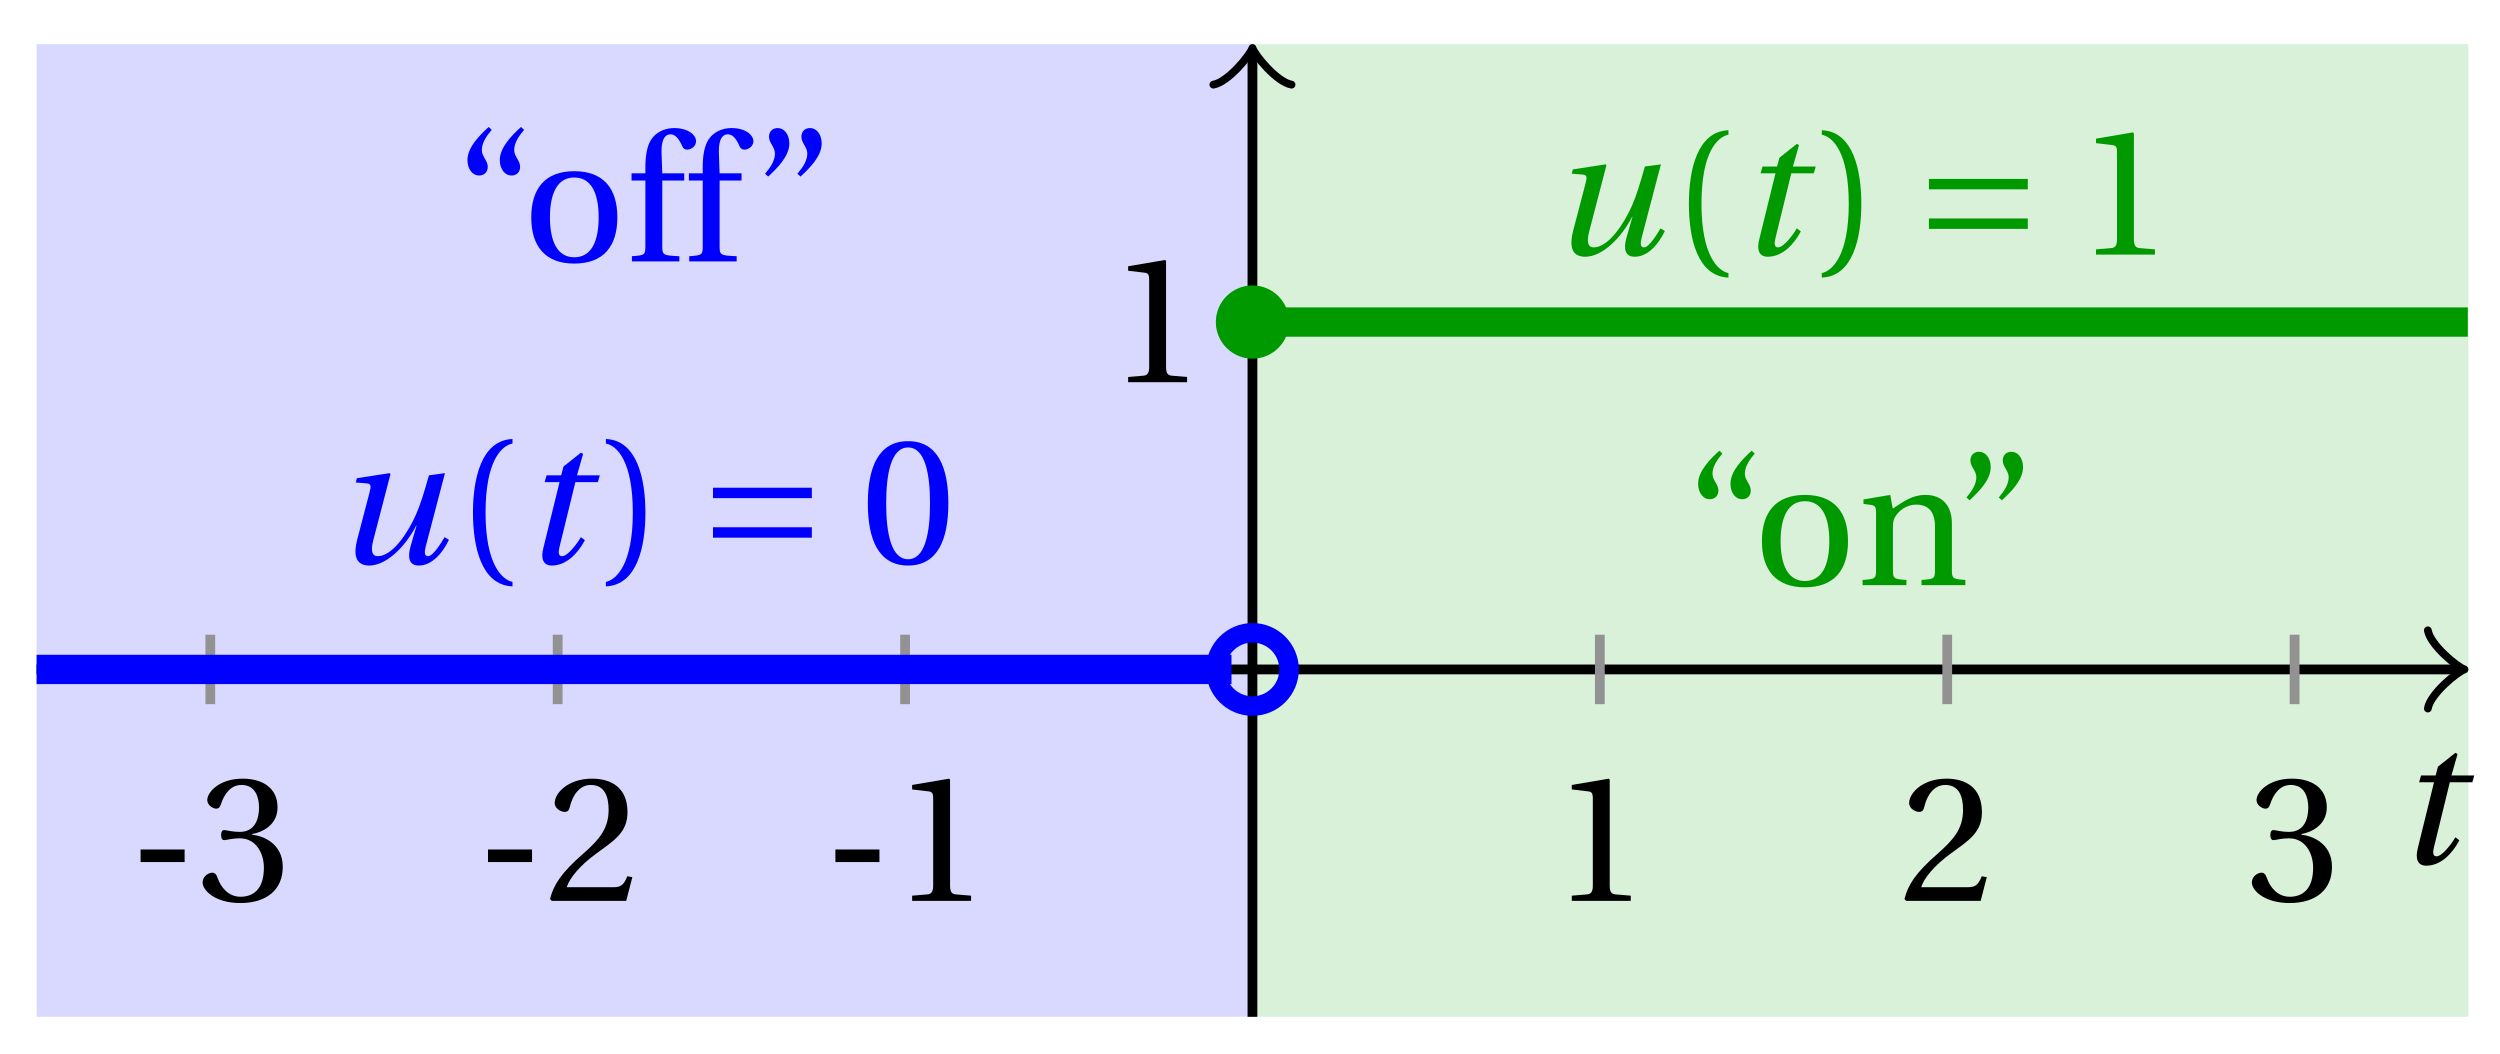 <svg xmlns="http://www.w3.org/2000/svg" xmlns:xlink="http://www.w3.org/1999/xlink" version="1.1" width="102" height="43" viewBox="0 0 102 43">
<defs>
<path id="font_1_1" d="M.428 .452 .439 .49H.312L.346 .609 .334 .616 .237 .539 .224 .49H.143L.132 .452H.215L.125 .086C.11 .029 .122-.012 .172-.012 .252-.012 .316 .054 .356 .129L.334 .146C.311 .107 .26 .04 .229 .04 .208 .04 .208 .063 .214 .088L.303 .452H.428Z"/>
<path id="font_2_3" d="M.074 .286V.216H.319V.286H.074Z"/>
<path id="font_2_7" d="M.13 .366C.13 .349 .135 .338 .148 .338 .16 .338 .187 .348 .235 .348 .32 .348 .368 .271 .368 .184 .368 .065 .309 .023 .238 .023 .172 .023 .129 .073 .11 .129 .104 .148 .094 .157 .08 .157 .062 .157 .027 .138 .027 .102 .027 .059 .096-.012 .237-.012 .382-.012 .473 .061 .473 .189 .473 .323 .358 .363 .303 .368V.372C.357 .381 .444 .421 .444 .52 .444 .631 .357 .68 .25 .68 .118 .68 .053 .604 .053 .561 .053 .53 .088 .513 .102 .513 .115 .513 .123 .52 .127 .533 .149 .601 .187 .645 .243 .645 .322 .645 .341 .575 .341 .519 .341 .459 .32 .384 .235 .384 .187 .384 .16 .394 .148 .394 .135 .394 .13 .384 .13 .366Z"/>
<path id="font_2_6" d="M.485 .132 .457 .137C.436 .083 .416 .076 .376 .076H.12C.136 .128 .195 .199 .288 .266 .384 .336 .458 .381 .458 .493 .458 .632 .366 .68 .261 .68 .124 .68 .053 .597 .053 .545 .053 .511 .091 .495 .108 .495 .126 .495 .133 .505 .137 .522 .153 .59 .192 .645 .254 .645 .331 .645 .353 .58 .353 .507 .353 .4 .299 .34 .212 .263 .089 .156 .046 .088 .027 .01L.037 0H.451L.485 .132Z"/>
<path id="font_2_5" d="M.437 0V.029L.353 .036C.332 .038 .32 .046 .32 .085V.674L.315 .68 .109 .645V.62L.202 .609C.219 .607 .226 .599 .226 .57V.085C.226 .066 .223 .054 .217 .047 .212 .04 .204 .037 .193 .036L.109 .029V0H.437Z"/>
<path id="font_1_2" d="M.533 .49C.504 .388 .488 .335 .462 .274 .418 .173 .331 .04 .248 .04 .216 .04 .208 .07 .223 .128L.319 .497 .314 .502 .132 .474 .126 .45 .188 .445C.212 .443 .211 .428 .203 .397L.134 .133C.113 .053 .121-.012 .201-.012 .297-.012 .402 .094 .462 .21H.464L.431 .096C.412 .029 .424-.012 .477-.012 .549-.012 .609 .057 .644 .131L.62 .146C.6 .112 .556 .04 .528 .04 .507 .04 .507 .063 .515 .094L.622 .502 .533 .49Z"/>
<path id="font_2_1" d="M.175 .282C.175 .568 .262 .654 .325 .667V.692C.15 .685 .105 .468 .105 .282 .105 .096 .15-.121 .325-.128V-.103C.267-.091 .175-.006 .175 .282Z"/>
<path id="font_2_2" d="M.175 .282C.175-.006 .083-.091 .025-.103V-.128C.2-.121 .245 .096 .245 .282 .245 .468 .2 .685 .025 .692V.667C.088 .654 .175 .568 .175 .282Z"/>
<path id="font_3_1" d="M.635 .143V.201H.085V.143H.635M.635 .363V.421H.085V.363H.635Z"/>
<path id="font_2_4" d="M.265 .645C.36 .645 .387 .497 .387 .334 .387 .171 .36 .023 .265 .023 .17 .023 .143 .171 .143 .334 .143 .497 .17 .645 .265 .645M.265 .68C.1 .68 .041 .534 .041 .334 .041 .134 .1-.012 .265-.012 .43-.012 .489 .134 .489 .334 .489 .534 .43 .68 .265 .68Z"/>
<path id="font_2_11" d="M.19 .748C.14 .702 .072 .635 .072 .564 .072 .51 .104 .477 .137 .478 .167 .478 .185 .499 .185 .526 .185 .562 .152 .583 .152 .62 .152 .658 .176 .696 .207 .732L.19 .748M.37 .748C.32 .702 .252 .635 .252 .564 .252 .51 .284 .477 .317 .478 .347 .478 .365 .499 .365 .526 .365 .562 .332 .583 .332 .62 .332 .658 .356 .696 .387 .732L.37 .748Z"/>
<path id="font_2_10" d="M.288 .502C.128 .502 .049 .407 .049 .245 .049 .083 .128-.012 .288-.012 .45-.012 .528 .083 .528 .245 .528 .407 .45 .502 .288 .502M.153 .245C.153 .383 .197 .467 .288 .467 .381 .467 .424 .383 .424 .245 .424 .107 .381 .023 .288 .023 .197 .023 .153 .107 .153 .245Z"/>
<path id="font_2_8" d="M.201 .45H.323V.49H.201L.197 .602C.194 .697 .229 .707 .245 .707 .266 .707 .288 .697 .313 .639 .318 .629 .325 .622 .34 .622 .36 .622 .389 .639 .389 .669 .389 .702 .347 .742 .267 .742 .212 .742 .165 .717 .14 .679 .117 .644 .107 .591 .107 .525V.49H.03V.45H.107V.087C.107 .036 .104 .034 .032 .029V0H.296V.029C.205 .033 .201 .035 .201 .086V.45Z"/>
<path id="font_2_12" d="M.089 .472C.139 .518 .207 .585 .207 .656 .207 .71 .175 .743 .142 .742 .112 .742 .094 .721 .094 .694 .094 .658 .127 .637 .127 .6 .127 .562 .103 .524 .072 .488L.089 .472M.269 .472C.319 .518 .387 .585 .387 .656 .387 .71 .355 .743 .322 .742 .292 .742 .274 .721 .274 .694 .274 .658 .307 .637 .307 .6 .307 .562 .283 .524 .252 .488L.269 .472Z"/>
<path id="font_2_9" d="M.529 .343C.529 .444 .474 .502 .382 .502 .308 .502 .262 .466 .2 .426L.186 .502 .037 .477V.452L.075 .447C.101 .443 .107 .438 .107 .402V.087C.107 .036 .104 .034 .032 .029V0H.276V.029C.205 .034 .201 .036 .201 .087V.321C.201 .346 .203 .36 .211 .376 .232 .415 .277 .448 .33 .448 .398 .448 .435 .41 .435 .323V.087C.435 .036 .432 .034 .36 .029V0H.604V.029C.533 .034 .529 .036 .529 .087V.343Z"/>
</defs>
<path transform="matrix(1,0,0,-1,51.1,27.313)" d="M-49.607-14.173V25.512H0V-14.173ZM0 25.512" fill="#d9d9ff"/>
<path transform="matrix(1,0,0,-1,51.1,27.313)" d="M0-14.173V25.512H49.607V-14.173ZM49.607 25.512" fill="#d9f0d9"/>
<path transform="matrix(1,0,0,-1,51.1,27.313)" stroke-width=".399" stroke-linecap="butt" stroke-miterlimit="10" stroke-linejoin="miter" fill="none" stroke="#000000" d="M-49.607 0H49.149"/>
<path transform="matrix(1,0,0,-1,100.252,27.313)" stroke-width=".319" stroke-linecap="round" stroke-linejoin="round" fill="none" stroke="#000000" d="M-1.196 1.594C-1.096 .996 0 .1 .299 0 0-.1-1.096-.996-1.196-1.594"/>
<path transform="matrix(1,0,0,-1,51.1,27.313)" stroke-width=".399" stroke-linecap="butt" stroke-miterlimit="10" stroke-linejoin="miter" fill="none" stroke="#000000" d="M0-14.173V25.054"/>
<path transform="matrix(0,-1,-1,-0,51.1,2.257)" stroke-width=".319" stroke-linecap="round" stroke-linejoin="round" fill="none" stroke="#000000" d="M-1.196 1.594C-1.096 .996 0 .1 .299 0 0-.1-1.096-.996-1.196-1.594"/>
<use data-text="t" xlink:href="#font_1_1" transform="matrix(7.333,0,0,-7.333,97.731,35.232)"/>
<path transform="matrix(1,0,0,-1,51.1,27.313)" stroke-width=".399" stroke-linecap="butt" stroke-miterlimit="10" stroke-linejoin="miter" fill="none" stroke="#929292" d="M-42.52 1.417V-1.417"/>
<use data-text="-" xlink:href="#font_2_3" transform="matrix(7.333,0,0,-7.333,5.193,36.756)"/>
<use data-text="3" xlink:href="#font_2_7" transform="matrix(7.333,0,0,-7.333,8.068,36.756)"/>
<path transform="matrix(1,0,0,-1,51.1,27.313)" stroke-width=".399" stroke-linecap="butt" stroke-miterlimit="10" stroke-linejoin="miter" fill="none" stroke="#929292" d="M-28.347 1.417V-1.417"/>
<use data-text="-" xlink:href="#font_2_3" transform="matrix(7.333,0,0,-7.333,19.368,36.756)"/>
<use data-text="2" xlink:href="#font_2_6" transform="matrix(7.333,0,0,-7.333,22.243,36.756)"/>
<path transform="matrix(1,0,0,-1,51.1,27.313)" stroke-width=".399" stroke-linecap="butt" stroke-miterlimit="10" stroke-linejoin="miter" fill="none" stroke="#929292" d="M-14.173 1.417V-1.417"/>
<use data-text="-" xlink:href="#font_2_3" transform="matrix(7.333,0,0,-7.333,33.542,36.756)"/>
<use data-text="1" xlink:href="#font_2_5" transform="matrix(7.333,0,0,-7.333,36.416,36.756)"/>
<path transform="matrix(1,0,0,-1,51.1,27.313)" stroke-width=".399" stroke-linecap="butt" stroke-miterlimit="10" stroke-linejoin="miter" fill="none" stroke="#929292" d="M14.173 1.417V-1.417"/>
<use data-text="1" xlink:href="#font_2_5" transform="matrix(7.333,0,0,-7.333,63.33,36.756)"/>
<path transform="matrix(1,0,0,-1,51.1,27.313)" stroke-width=".399" stroke-linecap="butt" stroke-miterlimit="10" stroke-linejoin="miter" fill="none" stroke="#929292" d="M28.347 1.417V-1.417"/>
<use data-text="2" xlink:href="#font_2_6" transform="matrix(7.333,0,0,-7.333,77.504,36.756)"/>
<path transform="matrix(1,0,0,-1,51.1,27.313)" stroke-width=".399" stroke-linecap="butt" stroke-miterlimit="10" stroke-linejoin="miter" fill="none" stroke="#929292" d="M42.52 1.417V-1.417"/>
<use data-text="3" xlink:href="#font_2_7" transform="matrix(7.333,0,0,-7.333,91.677,36.756)"/>
<path transform="matrix(1,0,0,-1,51.1,27.313)" stroke-width=".399" stroke-linecap="butt" stroke-miterlimit="10" stroke-linejoin="miter" fill="none" stroke="#929292" d="M1.417 14.173H-1.417"/>
<use data-text="1" xlink:href="#font_2_5" transform="matrix(7.333,0,0,-7.333,45.229,15.593)"/>
<path transform="matrix(1,0,0,-1,51.1,27.313)" stroke-width="1.196" stroke-linecap="butt" stroke-miterlimit="10" stroke-linejoin="miter" fill="none" stroke="#0000ff" d="M-49.607 0H-49.114-48.622-48.13-47.637-47.145-46.652-46.16-45.667-45.175-44.682-44.19-43.698-43.205-42.713-42.22-41.728-41.235-40.743-40.25-39.758-39.266-38.773-38.281-37.788-37.296-36.803-36.311-35.818-35.326-34.834-34.341-33.849-33.356-32.864-32.371-31.879-31.386-30.894-30.402-29.909-29.417-28.924-28.432-27.939-27.447-26.954-26.462-25.97-25.477-24.985-24.492-24-23.507-23.015-22.522-22.03-21.538-21.045-20.553-20.06-19.568-19.075-18.583-18.09-17.598-17.106-16.613-16.121-15.628-15.136-14.643-14.151-13.658-13.166-12.674-12.181-11.689-11.196-10.704-10.211-9.719-9.226-8.734-8.242-7.749-7.257-6.764-6.272-5.779-5.287-4.794-4.302-3.81-3.317-2.825-2.332-1.84-1.347-.855"/>
<path transform="matrix(1,0,0,-1,51.1,27.313)" stroke-width="1.196" stroke-linecap="butt" stroke-miterlimit="10" stroke-linejoin="miter" fill="none" stroke="#009900" d="M0 14.173H.501 1.002 1.503 2.004 2.504 3.005 3.506 4.007 4.508 5.009 5.51 6.011 6.511 7.012 7.513 8.014 8.515 9.016 9.517 10.018 10.518 11.019 11.52 12.021 12.522 13.023 13.524 14.025 14.525 15.026 15.527 16.028 16.529 17.03 17.531 18.032 18.533 19.033 19.534 20.035 20.536 21.037 21.538 22.039 22.54 23.04 23.541 24.042 24.543 25.044 25.545 26.046 26.547 27.047 27.548 28.049 28.55 29.051 29.552 30.053 30.554 31.054 31.555 32.056 32.557 33.058 33.559 34.06 34.561 35.062 35.562 36.063 36.564 37.065 37.566 38.067 38.568 39.069 39.569 40.07 40.571 41.072 41.573 42.074 42.575 43.076 43.576 44.077 44.578 45.079 45.58 46.081 46.582 47.083 47.584 48.084 48.585 49.086 49.587"/>
<path transform="matrix(1,0,0,-1,51.1,27.313)" stroke-width=".797" stroke-linecap="butt" stroke-miterlimit="10" stroke-linejoin="miter" fill="none" stroke="#0000ff" d="M1.494 0C1.494 .825 .825 1.494 0 1.494-.825 1.494-1.494 .825-1.494 0-1.494-.825-.825-1.494 0-1.494 .825-1.494 1.494-.825 1.494 0ZM0 0"/>
<path transform="matrix(1,0,0,-1,51.1,27.313)" d="M1.494 14.173C1.494 14.999 .825 15.668 0 15.668-.825 15.668-1.494 14.999-1.494 14.173-1.494 13.348-.825 12.679 0 12.679 .825 12.679 1.494 13.348 1.494 14.173ZM0 14.173" fill="#009900"/>
<use data-text="u" xlink:href="#font_1_2" transform="matrix(7.333,0,0,-7.333,13.593,22.986)" fill="#0000ff"/>
<use data-text="(" xlink:href="#font_2_1" transform="matrix(7.333,0,0,-7.333,18.527,22.986)" fill="#0000ff"/>
<use data-text="t" xlink:href="#font_1_1" transform="matrix(7.333,0,0,-7.333,21.253,22.986)" fill="#0000ff"/>
<use data-text=")" xlink:href="#font_2_2" transform="matrix(7.333,0,0,-7.333,24.536,22.986)" fill="#0000ff"/>
<use data-text="=" xlink:href="#font_3_1" transform="matrix(7.333,0,0,-7.333,28.467,22.986)" fill="#0000ff"/>
<use data-text="0" xlink:href="#font_2_4" transform="matrix(7.333,0,0,-7.333,35.107,22.986)" fill="#0000ff"/>
<use data-text="u" xlink:href="#font_1_2" transform="matrix(7.333,0,0,-7.333,63.203,10.387)" fill="#009900"/>
<use data-text="(" xlink:href="#font_2_1" transform="matrix(7.333,0,0,-7.333,68.137,10.387)" fill="#009900"/>
<use data-text="t" xlink:href="#font_1_1" transform="matrix(7.333,0,0,-7.333,70.863,10.387)" fill="#009900"/>
<use data-text=")" xlink:href="#font_2_2" transform="matrix(7.333,0,0,-7.333,74.146,10.387)" fill="#009900"/>
<use data-text="=" xlink:href="#font_3_1" transform="matrix(7.333,0,0,-7.333,78.077,10.387)" fill="#009900"/>
<use data-text="1" xlink:href="#font_2_5" transform="matrix(7.333,0,0,-7.333,84.717,10.387)" fill="#009900"/>
<use data-text="&#x201c;" xlink:href="#font_2_11" transform="matrix(7.333,0,0,-7.333,18.544,10.666)" fill="#0000ff"/>
<use data-text="o" xlink:href="#font_2_10" transform="matrix(7.333,0,0,-7.333,21.316,10.666)" fill="#0000ff"/>
<use data-text="f" xlink:href="#font_2_8" transform="matrix(7.333,0,0,-7.333,25.547,10.666)" fill="#0000ff"/>
<use data-text="f" xlink:href="#font_2_8" transform="matrix(7.333,0,0,-7.333,27.886,10.666)" fill="#0000ff"/>
<use data-text="&#x201d;" xlink:href="#font_2_12" transform="matrix(7.333,0,0,-7.333,30.687,10.666)" fill="#0000ff"/>
<use data-text="&#x201c;" xlink:href="#font_2_11" transform="matrix(7.333,0,0,-7.333,68.755,23.874)" fill="#009900"/>
<use data-text="o" xlink:href="#font_2_10" transform="matrix(7.333,0,0,-7.333,71.527,23.874)" fill="#009900"/>
<use data-text="n" xlink:href="#font_2_9" transform="matrix(7.333,0,0,-7.333,75.758,23.874)" fill="#009900"/>
<use data-text="&#x201d;" xlink:href="#font_2_12" transform="matrix(7.333,0,0,-7.333,79.703,23.874)" fill="#009900"/>
</svg>
